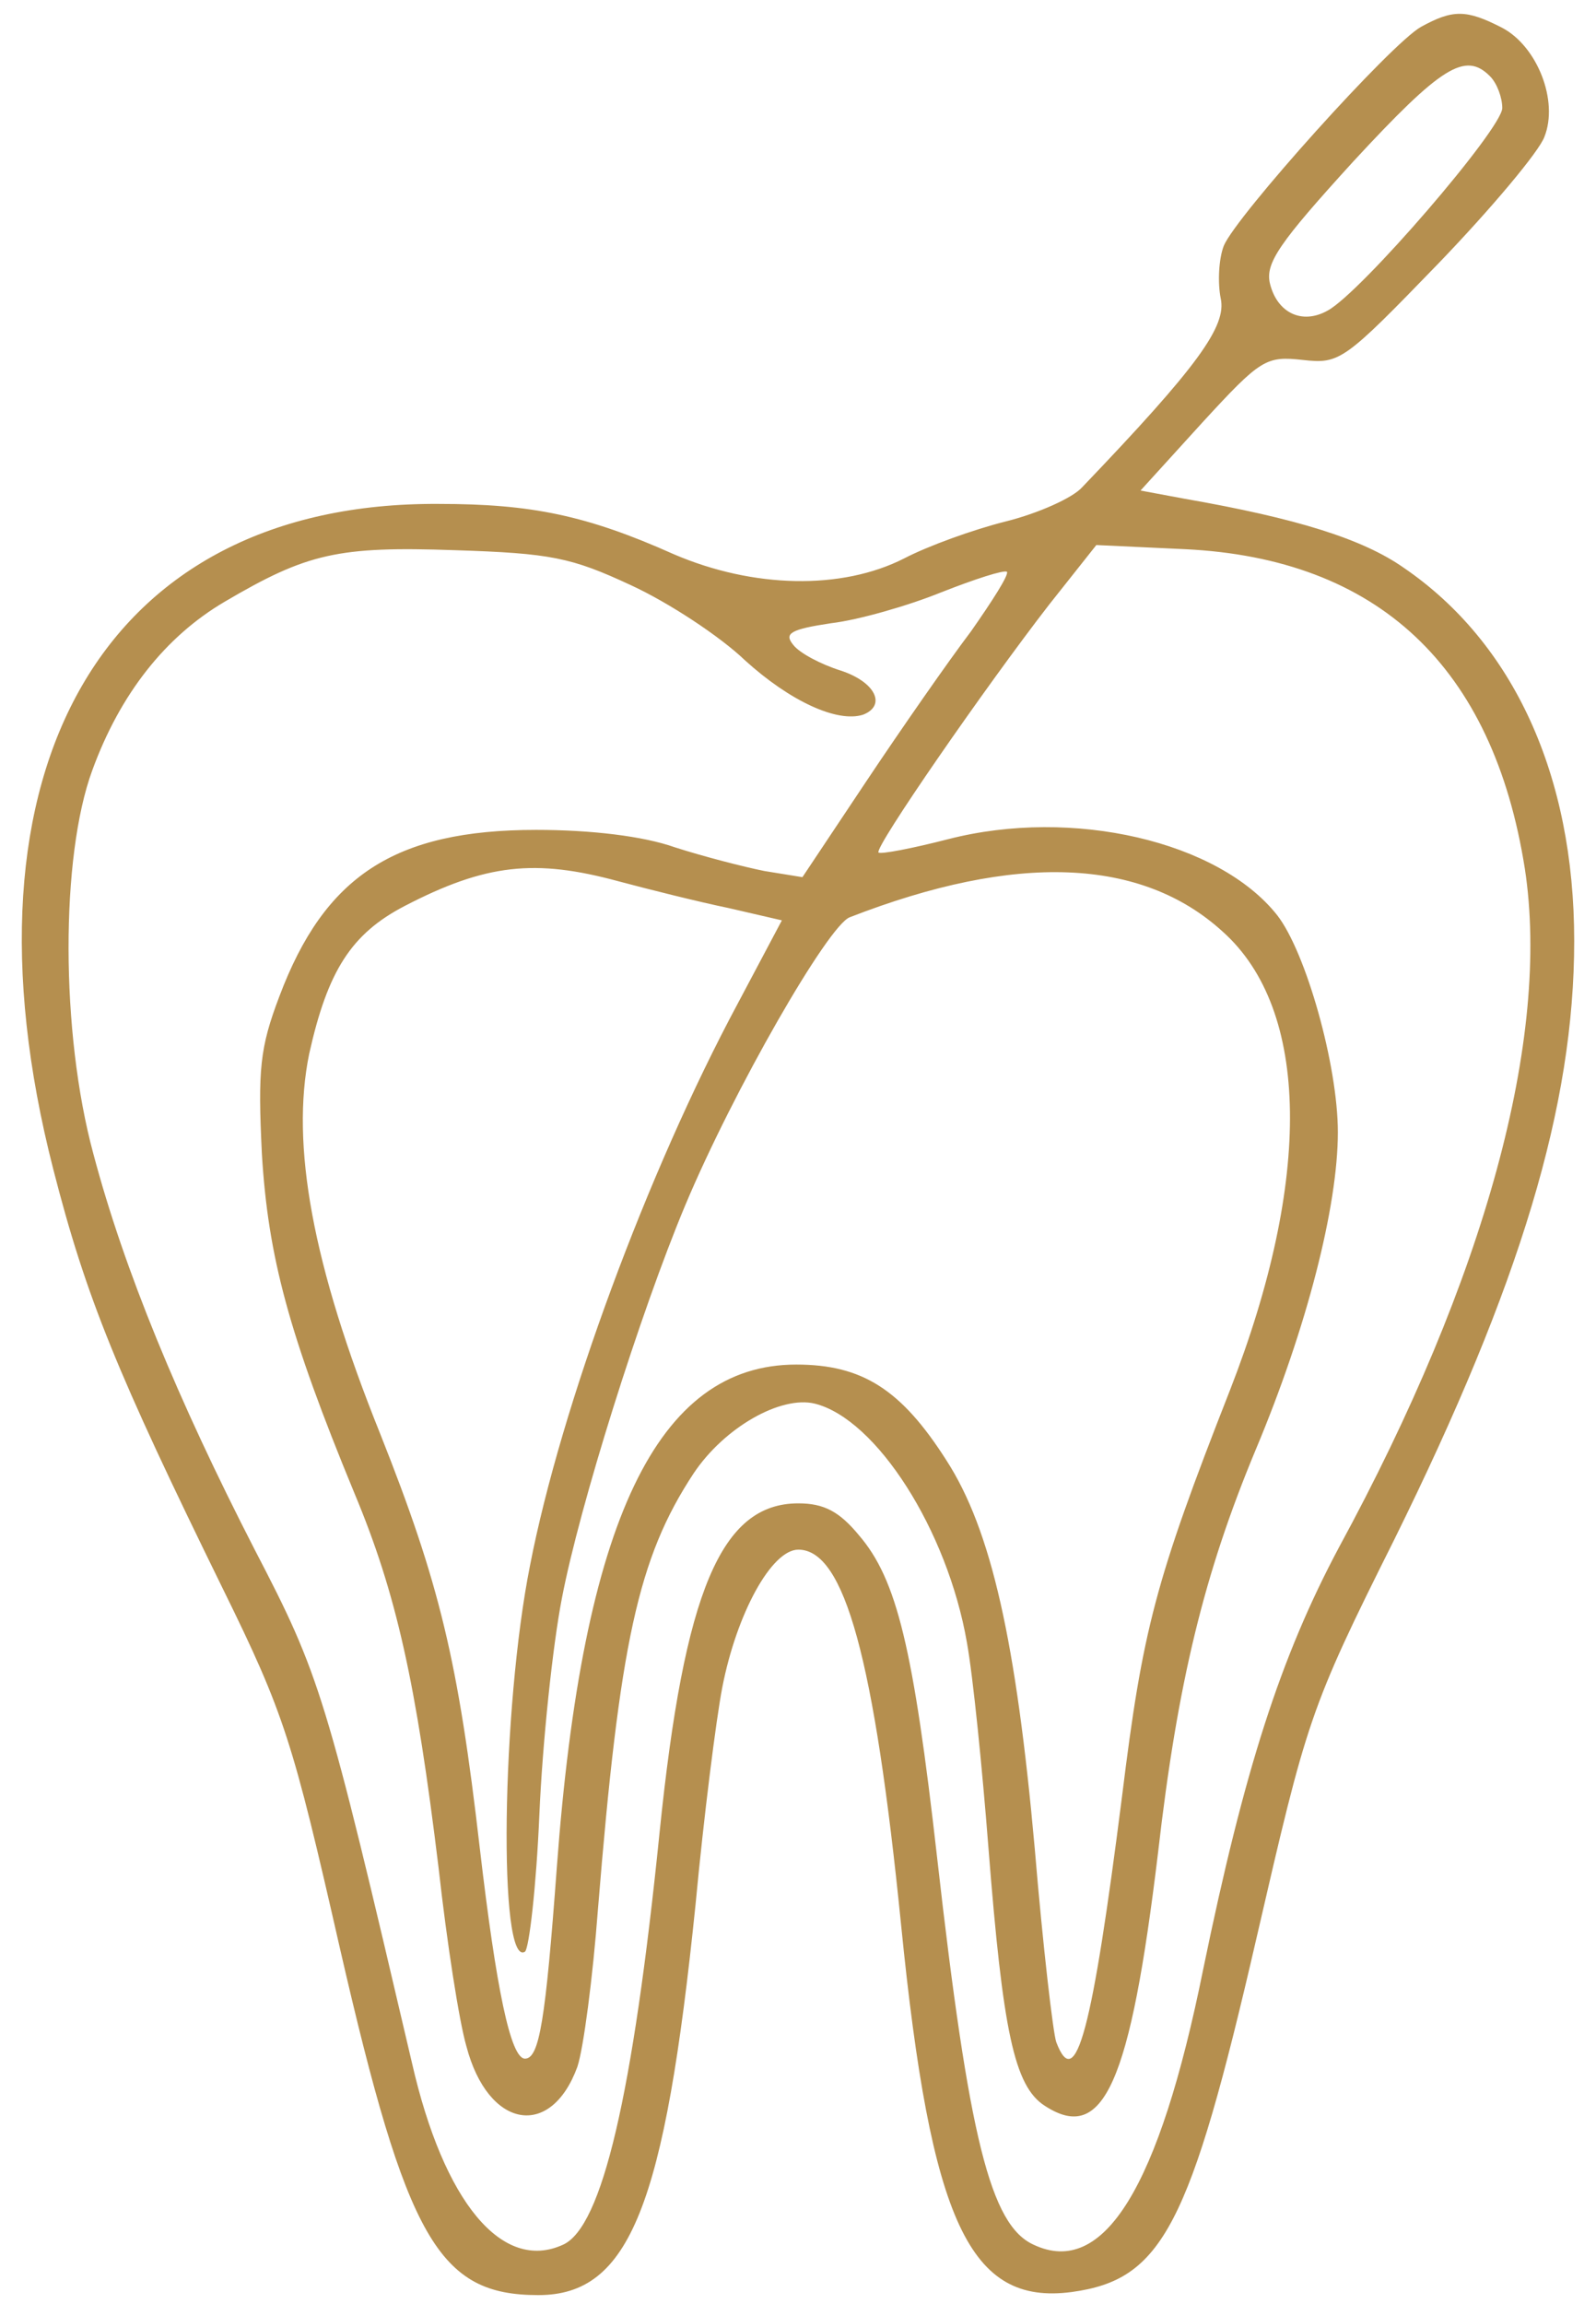 <svg width="70" height="101" viewBox="0 0 70 101" fill="none" xmlns="http://www.w3.org/2000/svg">
<path d="M62.328 1.176C61.021 1.897 54.215 9.469 53.674 10.776C53.449 11.362 53.404 12.399 53.539 13.075C53.81 14.292 52.548 16.05 47.454 21.368C47.049 21.819 45.561 22.495 44.119 22.856C42.677 23.216 40.693 23.937 39.657 24.478C36.907 25.876 33.031 25.785 29.56 24.298C25.729 22.585 23.295 22.089 19.239 22.089C4.59 21.999 -2.171 33.673 2.336 51.252C3.779 56.886 5.131 60.176 9.773 69.641C12.478 75.14 12.838 76.312 14.912 85.417C17.841 98.172 19.239 100.606 23.611 100.606C27.622 100.606 29.155 96.685 30.507 83.479C30.867 79.647 31.408 75.366 31.679 73.968C32.31 70.723 33.842 67.929 35.014 67.929C37.042 67.929 38.35 72.706 39.522 84.38C40.829 97.451 42.541 101.057 47.004 100.471C50.97 99.93 52.187 97.632 55.117 84.921C57.325 75.366 57.415 74.96 61.157 67.478C66.701 56.255 69.044 48.457 69.044 41.245C69.044 33.989 66.385 28.174 61.562 24.884C59.759 23.622 56.875 22.721 51.962 21.864L50.023 21.503L52.728 18.529C55.297 15.734 55.522 15.599 57.145 15.779C58.768 15.96 58.948 15.824 63.095 11.542C65.438 9.108 67.512 6.629 67.737 5.998C68.368 4.421 67.422 2.032 65.889 1.221C64.312 0.409 63.726 0.409 62.328 1.176ZM65.348 3.339C65.664 3.655 65.889 4.286 65.889 4.736C65.889 5.638 59.669 12.85 58.227 13.616C57.1 14.247 56.018 13.706 55.703 12.444C55.477 11.542 56.108 10.641 59.354 7.08C63.23 2.888 64.266 2.257 65.348 3.339ZM27.667 25.65C29.335 26.416 31.589 27.904 32.67 28.941C34.654 30.743 36.727 31.69 37.854 31.329C38.891 30.924 38.395 29.887 36.862 29.391C36.006 29.121 35.059 28.625 34.789 28.264C34.383 27.769 34.654 27.588 36.456 27.318C37.628 27.183 39.837 26.552 41.279 25.966C42.767 25.38 44.029 24.974 44.164 25.064C44.254 25.2 43.533 26.326 42.586 27.678C41.595 28.986 39.522 31.96 37.989 34.259L35.194 38.451L33.527 38.181C32.625 38 30.867 37.549 29.605 37.144C28.208 36.648 25.91 36.378 23.521 36.378C17.3 36.378 14.236 38.406 12.252 43.679C11.396 45.933 11.306 46.88 11.486 50.575C11.757 55.083 12.658 58.463 15.543 65.45C17.391 69.867 18.247 73.743 19.239 81.901C19.599 85.146 20.14 88.617 20.456 89.699C21.402 93.305 24.152 93.8 25.323 90.6C25.594 89.789 26 86.679 26.225 83.704C27.172 72.03 27.983 68.289 30.417 64.593C31.769 62.565 34.248 61.168 35.735 61.528C38.44 62.204 41.55 67.072 42.406 71.985C42.677 73.473 43.082 77.529 43.353 81C43.984 89.023 44.48 91.457 45.832 92.313C48.401 93.981 49.573 91.321 50.79 81.225C51.646 73.743 52.818 68.965 55.072 63.556C57.325 58.193 58.678 52.874 58.678 49.629C58.678 46.699 57.28 41.741 56.018 40.119C53.449 36.873 47.049 35.386 41.595 36.783C40.017 37.189 38.62 37.459 38.53 37.369C38.35 37.144 43.218 30.112 46.012 26.507L48.085 23.892L51.962 24.073C60.435 24.478 65.484 29.211 66.881 38.09C68.008 45.482 65.168 55.984 58.722 67.838C56.153 72.661 54.576 77.574 52.773 86.318C50.835 95.919 48.401 99.84 45.336 98.398C43.443 97.541 42.496 93.755 41.099 81.405C40.062 72.256 39.341 69.236 37.673 67.298C36.817 66.261 36.141 65.9 35.014 65.9C31.634 65.9 30.011 69.731 28.929 80.324C27.758 91.862 26.405 97.632 24.692 98.398C22.033 99.615 19.464 96.55 18.067 90.42C14.281 74.239 14.055 73.473 11.171 67.929C7.79 61.348 5.446 55.669 4.094 50.575C2.652 45.257 2.652 37.549 4.049 33.763C5.266 30.428 7.249 27.904 9.864 26.371C13.469 24.253 14.822 23.937 19.96 24.118C24.152 24.253 25.053 24.433 27.667 25.65ZM27.126 38.631C28.479 38.992 30.642 39.533 31.949 39.803L34.293 40.344L32.355 43.995C28.389 51.387 24.602 61.663 23.25 68.605C21.988 74.915 21.853 86.273 23.025 85.552C23.205 85.417 23.521 82.713 23.656 79.557C23.791 76.402 24.242 72.12 24.647 70.047C25.414 66.035 28.073 57.562 30.056 52.829C32.175 47.781 36.321 40.569 37.268 40.209C44.57 37.369 50.069 37.594 53.629 40.84C57.461 44.265 57.551 51.702 53.945 60.942C50.654 69.326 50.114 71.444 49.212 78.746C47.905 89.023 47.184 91.772 46.328 89.519C46.192 89.158 45.742 85.327 45.381 81C44.57 71.985 43.488 67.072 41.505 64.007C39.522 60.897 37.809 59.816 34.924 59.816C28.839 59.816 25.549 66.621 24.422 81.856C23.926 88.572 23.656 90.24 23.025 90.24C22.394 90.24 21.763 87.175 21.042 81C20.095 72.796 19.284 69.416 16.669 62.835C13.695 55.443 12.748 50.17 13.559 46.203C14.371 42.553 15.408 40.93 17.751 39.713C21.312 37.865 23.476 37.64 27.126 38.631Z" fill="#B58F4F"/>
</svg>
